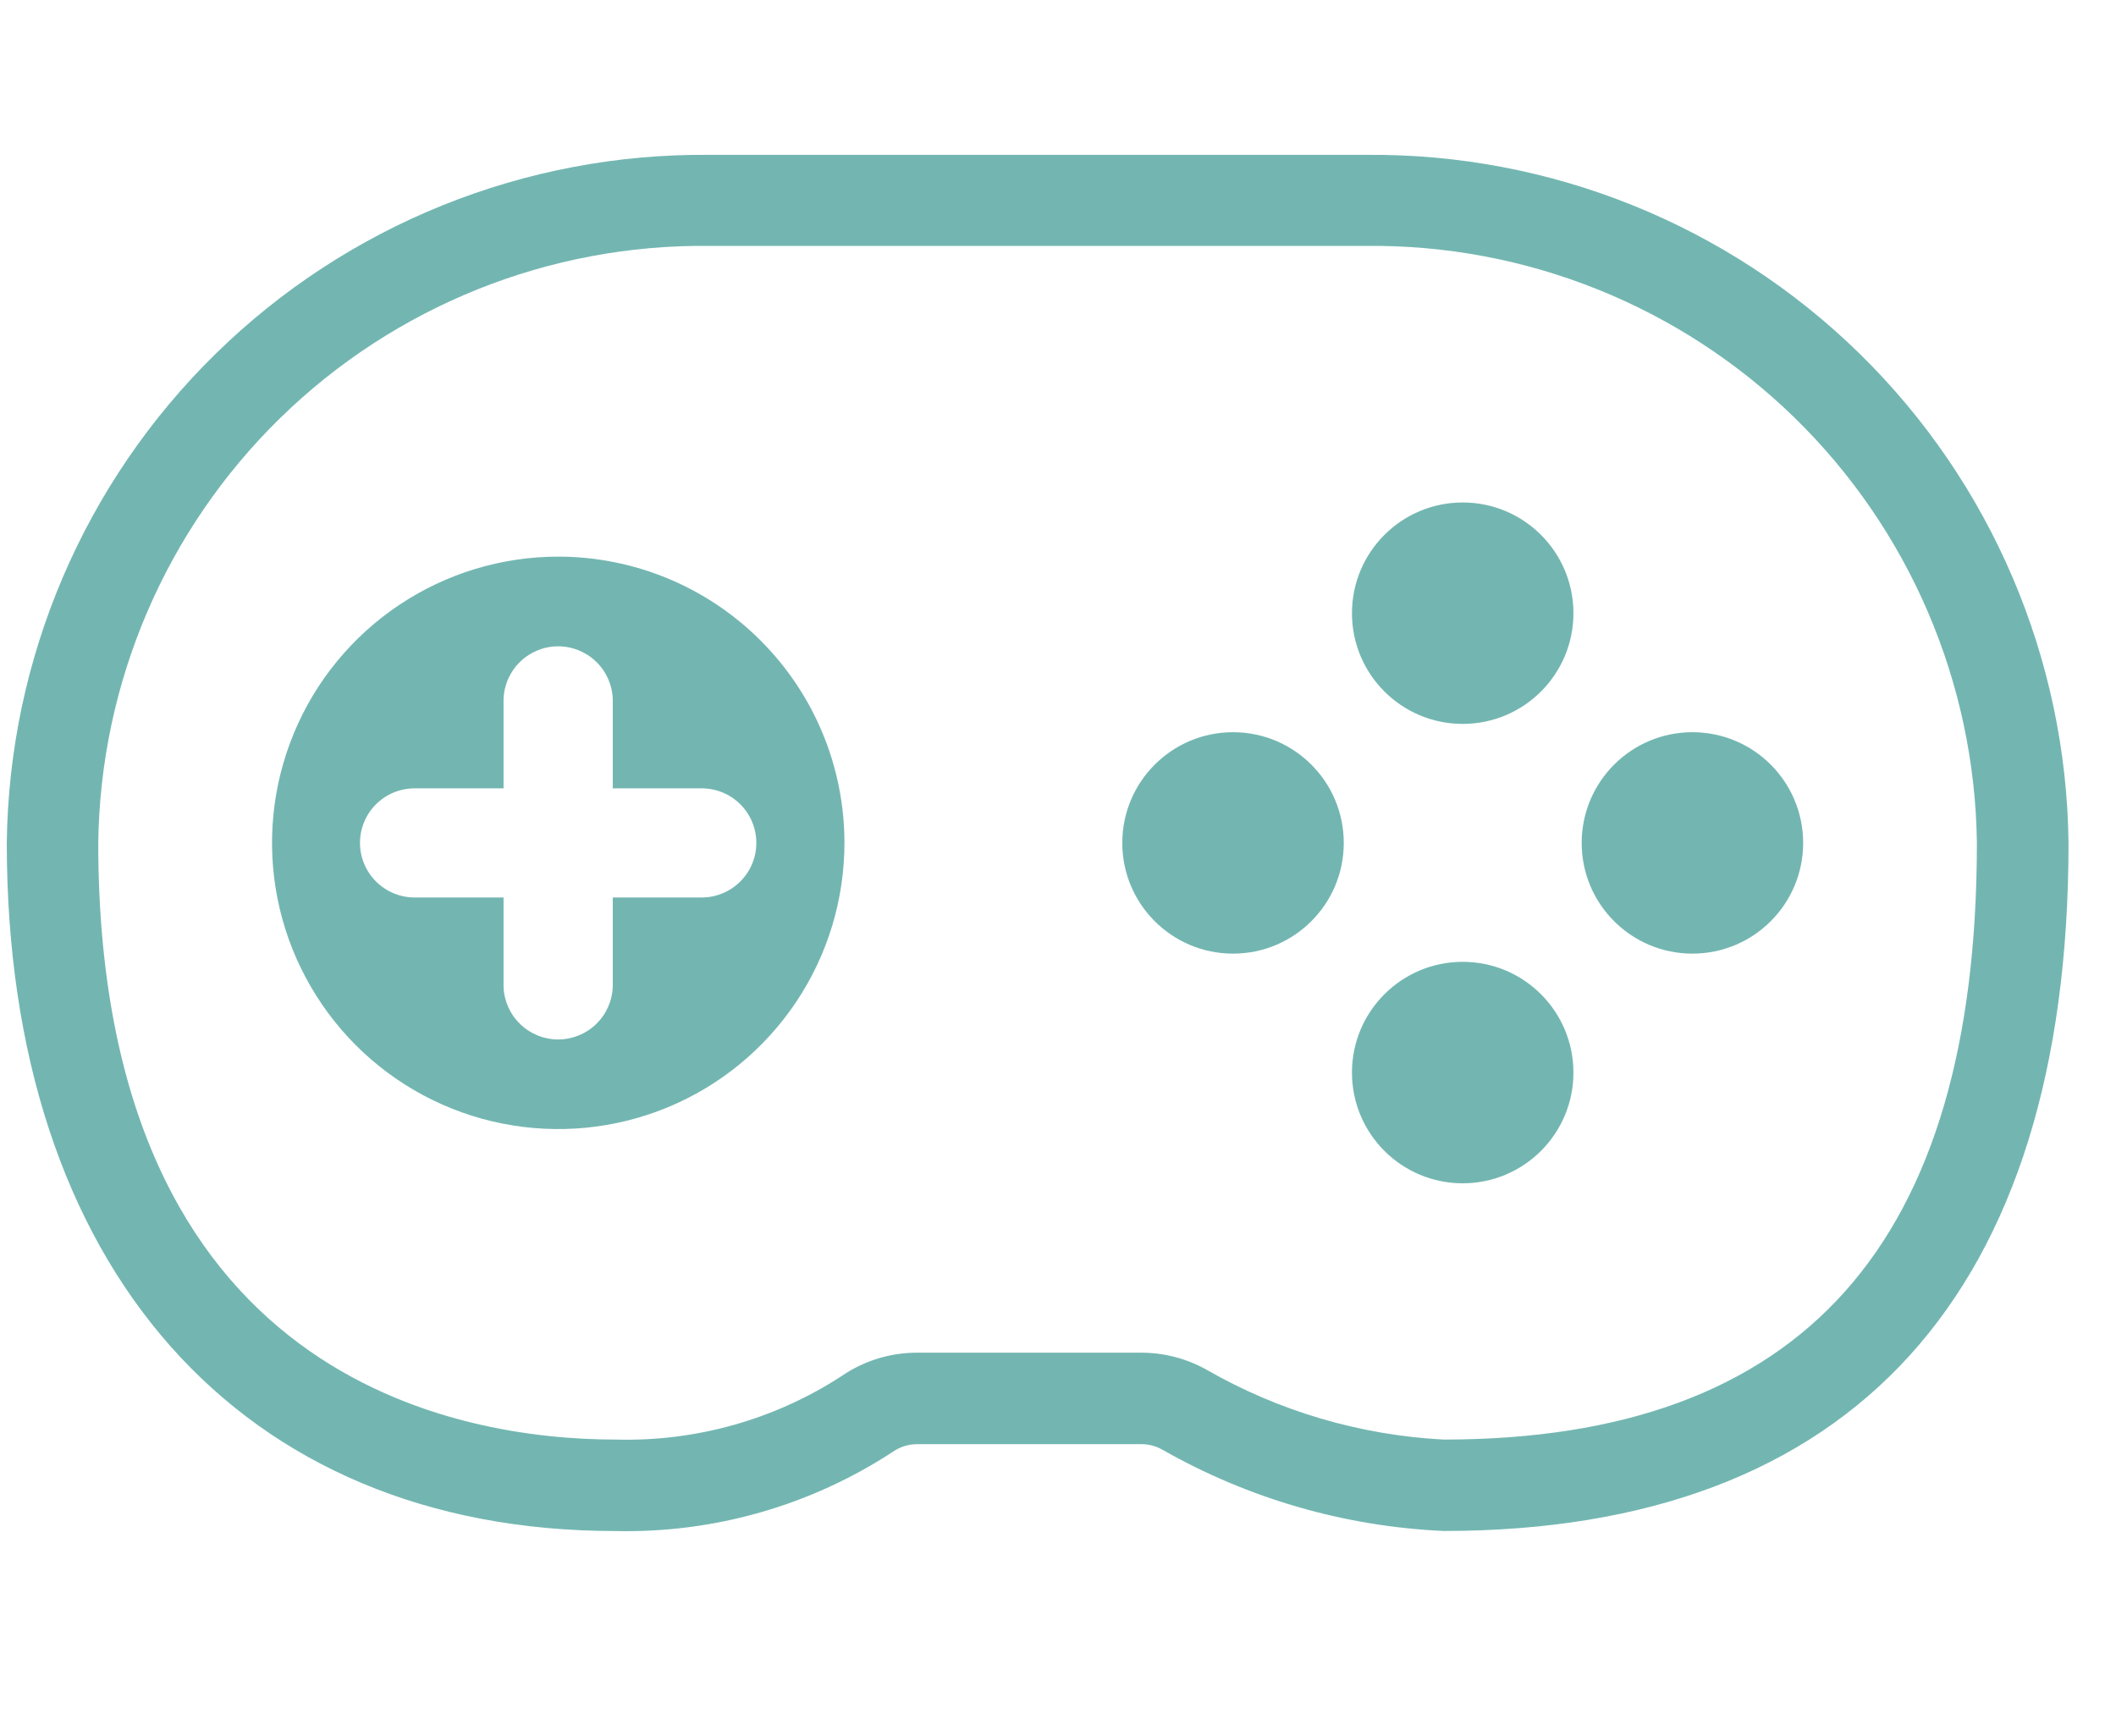 <svg width="39" height="32" viewBox="0 0 39 32" fill="none" xmlns="http://www.w3.org/2000/svg">
<g clip-path="url(#clip0_1105_12537)">
<path d="M26.609 28.217C24.785 28.135 23.007 27.621 21.421 26.717C21.303 26.651 21.17 26.616 21.035 26.617H16.909C16.749 26.616 16.592 26.664 16.46 26.755C14.943 27.749 13.159 28.259 11.346 28.218C4.425 28.218 0.125 23.358 0.125 15.535C0.165 12.138 1.55 8.895 3.977 6.518C6.403 4.141 9.674 2.823 13.071 2.854H25.179C28.576 2.823 31.847 4.14 34.274 6.518C36.701 8.895 38.086 12.138 38.125 15.536C38.125 23.832 34.143 28.217 26.609 28.217ZM16.909 24.931H21.035C21.455 24.931 21.868 25.038 22.235 25.243C23.57 26.01 25.067 26.451 26.605 26.532C33.22 26.532 36.436 22.932 36.436 15.532C36.398 12.581 35.191 9.765 33.08 7.703C30.969 5.641 28.126 4.5 25.175 4.532H13.071C10.12 4.5 7.277 5.641 5.166 7.703C3.055 9.765 1.849 12.581 1.811 15.532C1.811 25.457 8.479 26.532 11.346 26.532C12.817 26.573 14.267 26.168 15.502 25.368C15.915 25.082 16.406 24.929 16.909 24.931Z" fill="#73B6B1"/>
<path d="M10.288 10.259C9.245 10.26 8.225 10.569 7.358 11.149C6.49 11.729 5.814 12.553 5.415 13.517C5.016 14.48 4.912 15.541 5.115 16.564C5.319 17.587 5.822 18.527 6.559 19.265C7.297 20.003 8.237 20.505 9.26 20.708C10.284 20.912 11.344 20.807 12.308 20.408C13.272 20.009 14.095 19.332 14.675 18.465C15.255 17.598 15.564 16.578 15.564 15.534C15.564 14.135 15.008 12.794 14.018 11.805C13.029 10.815 11.687 10.259 10.288 10.259ZM12.934 16.541H11.294V18.183C11.286 18.444 11.176 18.692 10.988 18.874C10.8 19.056 10.549 19.158 10.287 19.158C10.026 19.158 9.775 19.056 9.587 18.874C9.399 18.692 9.289 18.444 9.281 18.183V16.541H7.641C7.374 16.541 7.119 16.435 6.93 16.246C6.741 16.057 6.635 15.802 6.635 15.535C6.635 15.268 6.741 15.013 6.93 14.824C7.119 14.635 7.374 14.53 7.641 14.53H9.281V12.887C9.289 12.626 9.399 12.378 9.587 12.196C9.775 12.014 10.026 11.912 10.287 11.912C10.549 11.912 10.8 12.014 10.988 12.196C11.176 12.378 11.286 12.626 11.294 12.887V14.53H12.934C13.201 14.53 13.456 14.635 13.645 14.824C13.834 15.013 13.94 15.268 13.94 15.535C13.94 15.802 13.834 16.057 13.645 16.246C13.456 16.435 13.201 16.541 12.934 16.541Z" fill="#73B6B1"/>
<path d="M26.959 13.342C28.086 13.342 29 12.429 29 11.302C29 10.174 28.086 9.261 26.959 9.261C25.832 9.261 24.918 10.174 24.918 11.302C24.918 12.429 25.832 13.342 26.959 13.342Z" fill="#73B6B1"/>
<path d="M26.959 21.809C28.086 21.809 29 20.896 29 19.768C29 18.641 28.086 17.727 26.959 17.727C25.832 17.727 24.918 18.641 24.918 19.768C24.918 20.896 25.832 21.809 26.959 21.809Z" fill="#73B6B1"/>
<path d="M31.193 17.576C32.32 17.576 33.234 16.663 33.234 15.536C33.234 14.408 32.32 13.495 31.193 13.495C30.066 13.495 29.152 14.408 29.152 15.536C29.152 16.663 30.066 17.576 31.193 17.576Z" fill="#73B6B1"/>
<path d="M22.726 17.576C23.853 17.576 24.767 16.663 24.767 15.536C24.767 14.408 23.853 13.495 22.726 13.495C21.599 13.495 20.685 14.408 20.685 15.536C20.685 16.663 21.599 17.576 22.726 17.576Z" fill="#73B6B1"/>
</g>
<defs>
<clipPath id="clip0_1105_12537">
<rect width="38" height="25.365" fill="white" transform="translate(0.125 2.853)"/>
</clipPath>
</defs>
</svg>
